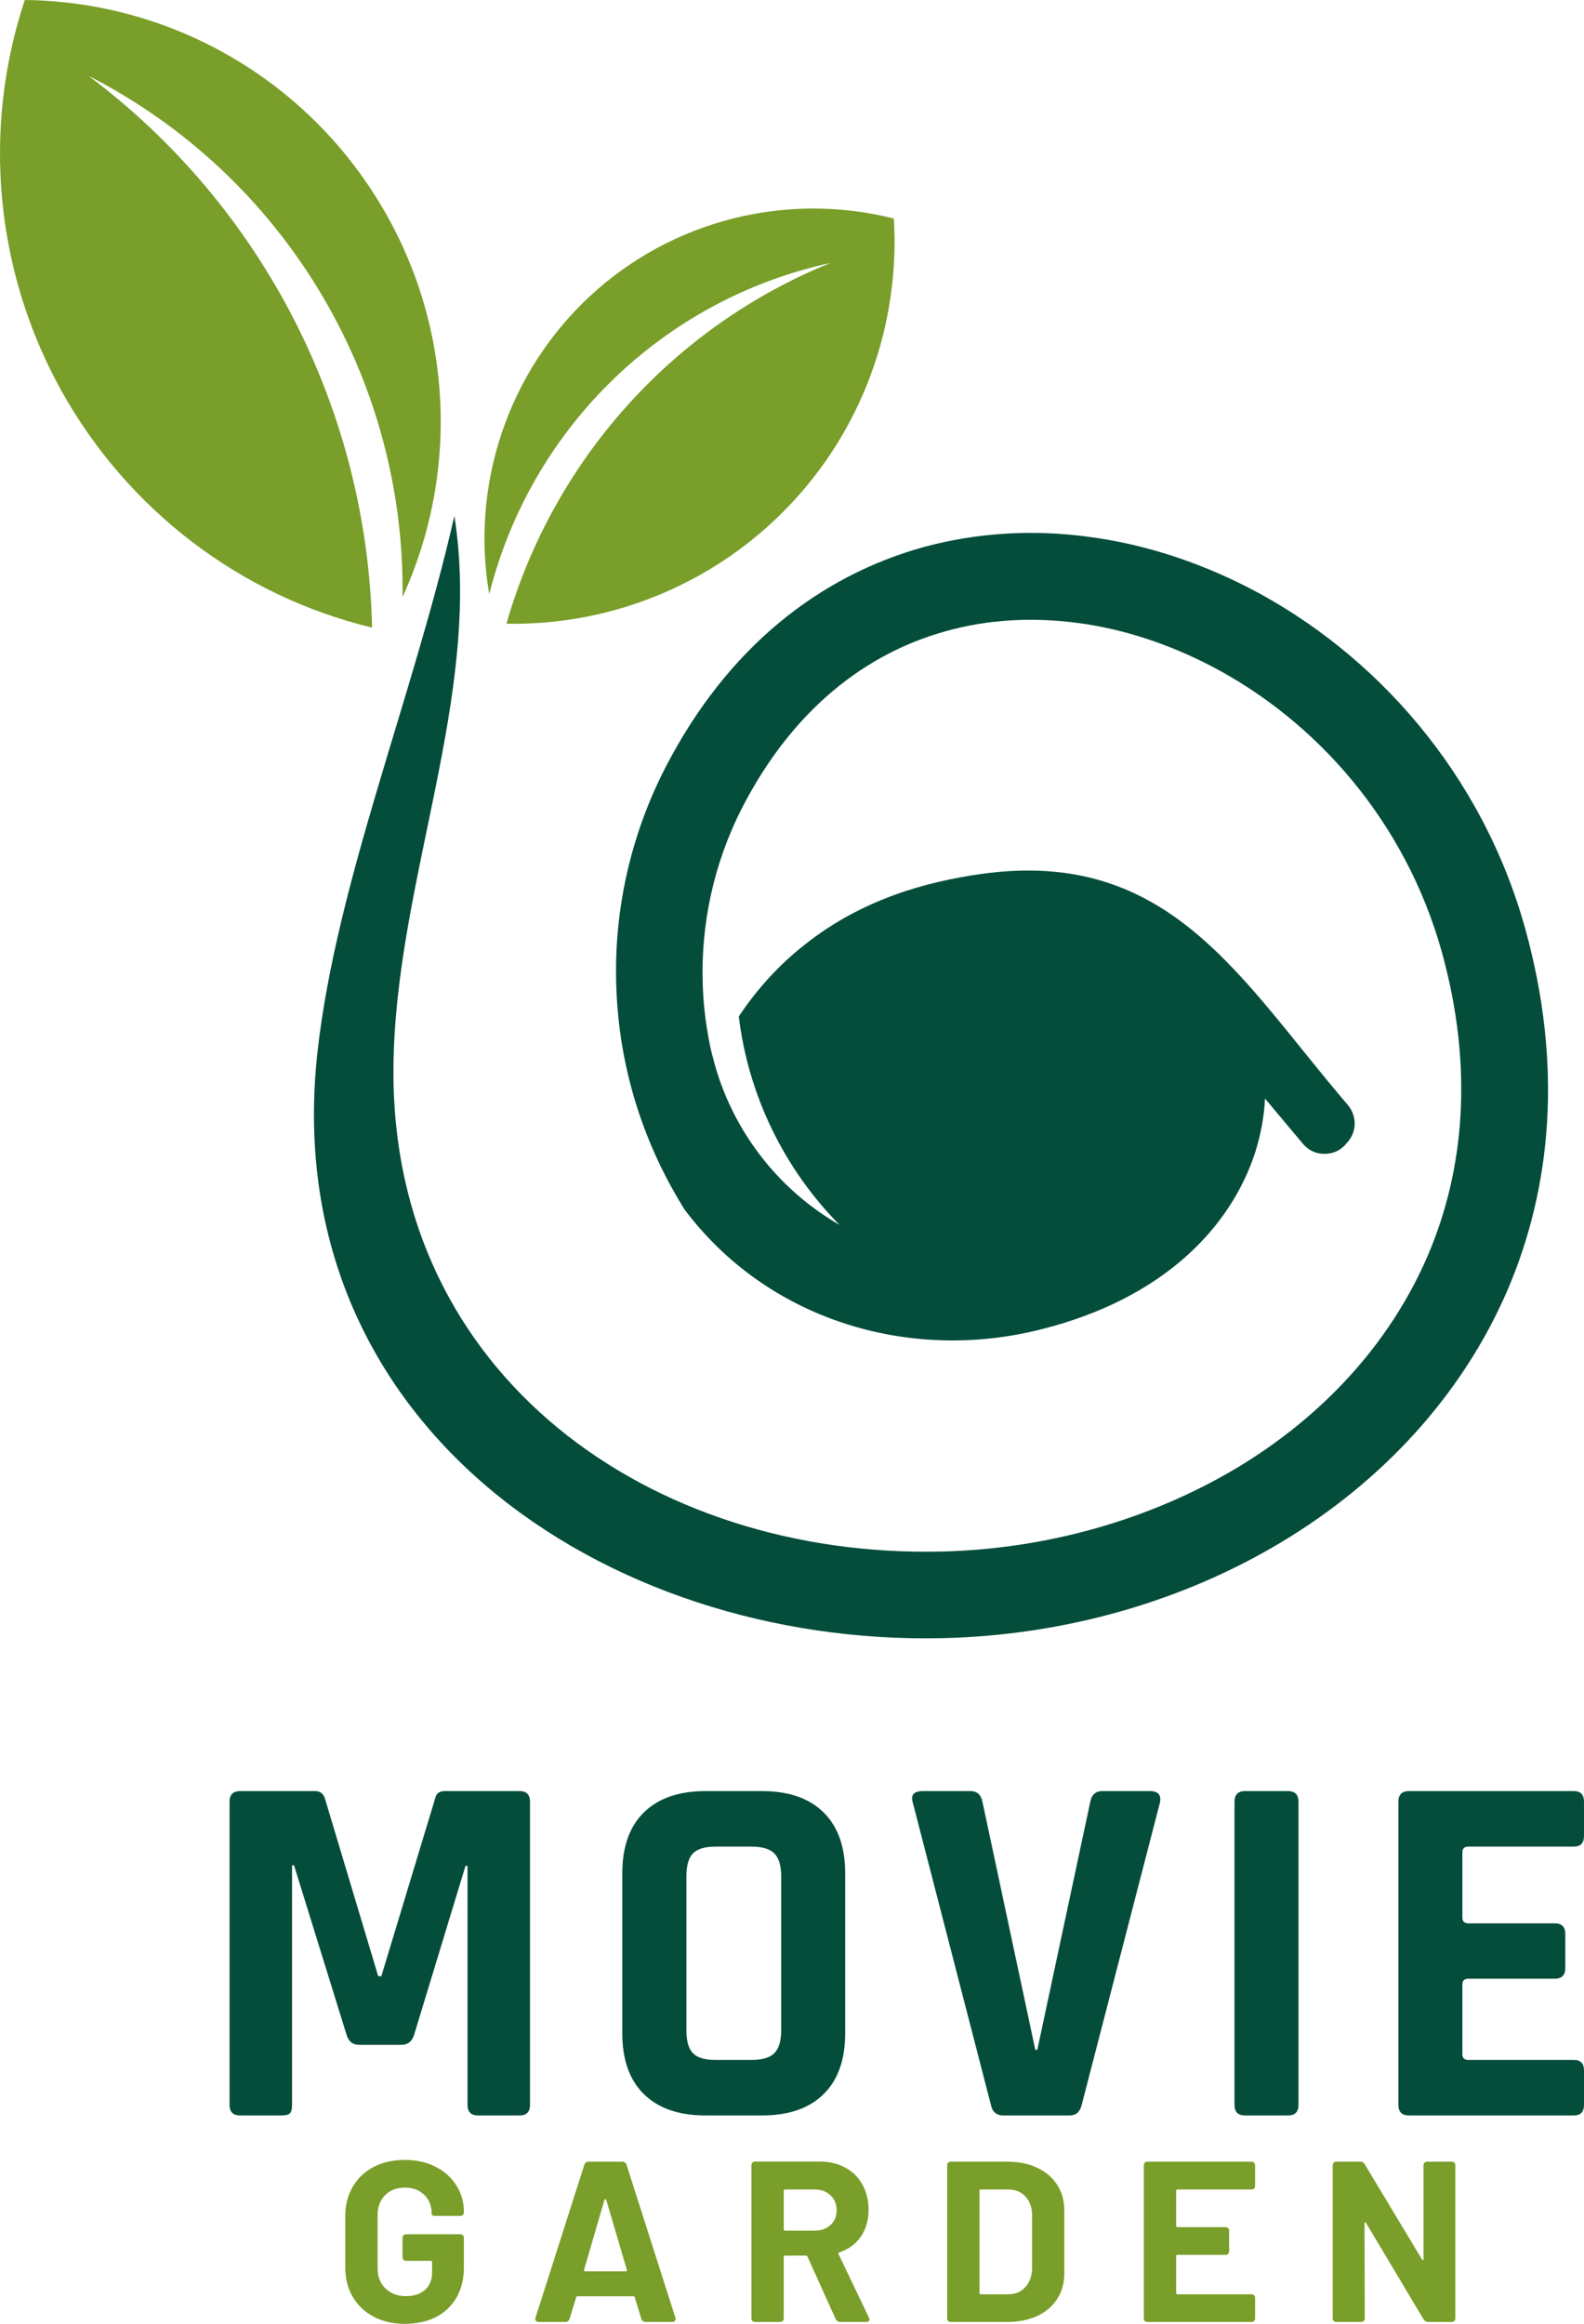 <?xml version="1.0" encoding="UTF-8" standalone="no"?>
<svg
   width="264.587"
   zoomAndPan="magnify"
   viewBox="0 0 198.441 291.054"
   height="388.072"
   preserveAspectRatio="xMidYMid"
   version="1.0"
   id="svg108"
   sodipodi:docname="MovieGarden.svg"
   inkscape:version="1.2.2 (732a01da63, 2022-12-09)"
   xmlns:inkscape="http://www.inkscape.org/namespaces/inkscape"
   xmlns:sodipodi="http://sodipodi.sourceforge.net/DTD/sodipodi-0.dtd"
   xmlns="http://www.w3.org/2000/svg"
   xmlns:svg="http://www.w3.org/2000/svg">
  <sodipodi:namedview
     id="namedview110"
     pagecolor="#ffffff"
     bordercolor="#000000"
     borderopacity="0.25"
     inkscape:showpageshadow="2"
     inkscape:pageopacity="0.0"
     inkscape:pagecheckerboard="0"
     inkscape:deskcolor="#d1d1d1"
     showgrid="false"
     inkscape:zoom="1.674"
     inkscape:cx="67.204301"
     inkscape:cy="197.72999"
     inkscape:window-width="1920"
     inkscape:window-height="1017"
     inkscape:window-x="1912"
     inkscape:window-y="-8"
     inkscape:window-maximized="1"
     inkscape:current-layer="svg108" />
  <defs
     id="defs10">
    <g
       id="g2" />
    <clipPath
       id="e8467ed566">
      <path
         d="M 113,103 H 268.426 V 244.176 H 113 Z m 0,0"
         clip-rule="nonzero"
         id="path4" />
    </clipPath>
    <clipPath
       id="d5313e8125">
      <path
         d="M 74.488,38.941 H 187 V 118 H 74.488 Z m 0,0"
         clip-rule="nonzero"
         id="path7" />
    </clipPath>
  </defs>
  <g
     clip-path="url(#e8467ed566)"
     id="g14"
     transform="translate(-74.492,-38.957)">
    <path
       fill="#054d3b"
       d="m 192.371,233.285 c 13.359,-0.312 26.266,-4.035 37.059,-10.473 10.617,-6.363 19.117,-15.441 23.906,-26.535 4.648,-10.816 5.758,-23.688 1.805,-38.02 -4.547,-16.383 -15.754,-29.078 -29.078,-35.965 -5.34,-2.746 -10.961,-4.59 -16.617,-5.32 -5.586,-0.73 -11.172,-0.453 -16.48,1.043 -10.027,2.781 -19.152,9.809 -25.469,22.051 -3.609,7.027 -5.242,14.715 -4.961,22.332 0.07,2.016 0.277,4 0.625,5.98 0.172,1.113 0.414,2.262 0.73,3.34 v 0.035 c 2.289,8.66 7.945,16.105 15.785,20.625 -7.008,-7.094 -11.449,-16.312 -12.629,-26.121 2.465,-3.688 5.273,-6.645 8.293,-9.008 7.148,-5.672 15.195,-7.863 22.102,-8.836 23.66,-3.305 32.477,13.285 45.906,28.938 1.145,1.355 1.145,3.34 -0.039,4.66 -0.066,0.07 -0.172,0.176 -0.242,0.281 -0.691,0.797 -1.629,1.18 -2.668,1.18 -1.078,0 -1.98,-0.449 -2.672,-1.25 l -4.754,-5.672 c -0.105,2.191 -0.52,4.418 -1.18,6.574 -3.055,9.602 -11.621,18.473 -26.754,22.297 -8.395,2.156 -17.105,1.84 -25.016,-0.801 -7.738,-2.574 -14.676,-7.375 -19.812,-14.227 l -0.035,-0.07 -0.207,-0.348 c -5.133,-8.348 -7.91,-17.707 -8.258,-27.199 -0.379,-9.426 1.668,-18.992 6.141,-27.688 7.844,-15.199 19.434,-24 32.238,-27.582 6.727,-1.844 13.773,-2.262 20.746,-1.32 6.941,0.902 13.777,3.129 20.191,6.434 15.82,8.207 29.18,23.266 34.559,42.711 4.684,16.938 3.332,32.242 -2.254,45.25 -5.727,13.25 -15.824,24.035 -28.348,31.547 -12.352,7.41 -27.133,11.652 -42.398,12 -42.297,0.973 -83.551,-26.848 -78.312,-73.492 2.395,-21.254 11.902,-44.105 17.141,-67.062 3.574,22.543 -7.457,45.809 -7.633,69.148 -0.312,38.605 32.336,61.391 68.594,60.559 z m 0,0"
       fill-opacity="1"
       fill-rule="nonzero"
       id="path12" />
  </g>
  <g
     clip-path="url(#d5313e8125)"
     id="g18"
     transform="translate(-74.492,-38.957)">
    <path
       fill="#799e29"
       d="m 178.531,71.891 c -20.961,4.559 -37.508,20.629 -42.75,41.496 -2.359,-13.773 2.395,-27.824 12.598,-37.32 10.234,-9.5 24.566,-13.148 38.094,-9.738 0.801,13.32 -3.953,26.398 -13.184,36.031 -9.227,9.637 -22.031,14.957 -35.352,14.715 5.898,-20.523 20.852,-37.184 40.594,-45.188 z M 85.578,48.449 c 24.426,12.484 39.691,37.773 39.344,65.285 7.426,-16.277 6.145,-35.199 -3.434,-50.258 C 111.945,48.379 95.434,39.16 77.598,38.957 72.219,55.16 73.887,72.902 82.141,87.824 90.434,102.746 104.523,113.562 121.105,117.562 120.484,90.293 107.402,64.801 85.578,48.449 Z m 0,0"
       fill-opacity="1"
       fill-rule="evenodd"
       id="path16" />
  </g>
  <g
     fill="#054d3b"
     fill-opacity="1"
     id="g26"
     transform="translate(-74.492,-38.957)">
    <g
       transform="translate(99.14,303.91)"
       id="g24">
      <g
         id="g22">
        <path
           d="M 31.078,-40.625 H 40.438 c 0.875,0 1.312,0.445 1.312,1.328 v 37.969 C 41.75,-0.441 41.312,0 40.438,0 H 35.25 c -0.887,0 -1.328,-0.441 -1.328,-1.328 v -29.938 h -0.25 l -6.438,21.156 c -0.262,0.844 -0.793,1.266 -1.594,1.266 H 20.344 c -0.805,0 -1.328,-0.422 -1.578,-1.266 L 12.188,-31.328 h -0.25 v 30 c 0,0.512 -0.086,0.859 -0.25,1.047 C 11.52,-0.094 11.16,0 10.609,0 H 5.438 C 4.551,0 4.109,-0.441 4.109,-1.328 v -37.969 c 0,-0.883 0.441,-1.328 1.328,-1.328 h 9.406 c 0.594,0 0.992,0.297 1.203,0.891 l 6.688,22.297 H 23.125 l 6.75,-22.297 C 30,-40.328 30.398,-40.625 31.078,-40.625 Z m 0,0"
           id="path20" />
      </g>
    </g>
  </g>
  <g
     fill="#054d3b"
     fill-opacity="1"
     id="g34"
     transform="translate(-74.492,-38.957)">
    <g
       transform="translate(148.983,303.91)"
       id="g32">
      <g
         id="g30">
        <path
           d="m 15.156,-6.953 h 4.484 c 1.352,0 2.312,-0.281 2.875,-0.844 0.57,-0.57 0.859,-1.531 0.859,-2.875 V -29.938 c 0,-1.352 -0.289,-2.312 -0.859,-2.875 -0.562,-0.57 -1.523,-0.859 -2.875,-0.859 H 15.156 c -1.344,0 -2.293,0.289 -2.844,0.859 -0.543,0.562 -0.812,1.523 -0.812,2.875 v 19.266 c 0,1.344 0.27,2.305 0.812,2.875 0.551,0.562 1.5,0.844 2.844,0.844 z M 20.969,0 H 13.891 C 10.566,0 8,-0.883 6.188,-2.656 4.375,-4.426 3.469,-6.973 3.469,-10.297 v -20.031 c 0,-3.32 0.906,-5.867 2.719,-7.641 C 8,-39.738 10.566,-40.625 13.891,-40.625 h 7.078 c 3.332,0 5.898,0.887 7.703,2.656 1.812,1.773 2.719,4.32 2.719,7.641 v 20.031 c 0,3.324 -0.906,5.871 -2.719,7.641 C 26.867,-0.883 24.301,0 20.969,0 Z m 0,0"
           id="path28" />
      </g>
    </g>
  </g>
  <g
     fill="#054d3b"
     fill-opacity="1"
     id="g42"
     transform="translate(-74.492,-38.957)">
    <g
       transform="translate(187.834,303.91)"
       id="g40">
      <g
         id="g38">
        <path
           d="M 20.656,0 H 12.375 C 11.5,0 10.973,-0.441 10.797,-1.328 l -9.781,-37.844 C 0.711,-40.141 1.133,-40.625 2.281,-40.625 h 5.938 c 0.832,0 1.336,0.445 1.516,1.328 l 6.625,31.078 h 0.25 L 23.25,-39.297 c 0.164,-0.883 0.672,-1.328 1.516,-1.328 h 5.938 c 1.051,0 1.473,0.484 1.266,1.453 l -9.797,37.844 C 21.961,-0.441 21.457,0 20.656,0 Z m 0,0"
           id="path36" />
      </g>
    </g>
  </g>
  <g
     fill="#054d3b"
     fill-opacity="1"
     id="g50"
     transform="translate(-74.492,-38.957)">
    <g
       transform="translate(224.726,303.91)"
       id="g48">
      <g
         id="g46">
        <path
           d="m 12.438,-39.297 v 37.969 C 12.438,-0.441 12,0 11.125,0 H 5.75 C 4.863,0 4.422,-0.441 4.422,-1.328 v -37.969 c 0,-0.883 0.441,-1.328 1.328,-1.328 h 5.375 c 0.875,0 1.312,0.445 1.312,1.328 z m 0,0"
           id="path44" />
      </g>
    </g>
  </g>
  <g
     fill="#054d3b"
     fill-opacity="1"
     id="g58"
     transform="translate(-74.492,-38.957)">
    <g
       transform="translate(245.573,303.91)"
       id="g56">
      <g
         id="g54">
        <path
           d="M 26.094,0 H 5.438 C 4.551,0 4.109,-0.441 4.109,-1.328 v -37.969 c 0,-0.883 0.441,-1.328 1.328,-1.328 h 20.656 c 0.844,0 1.266,0.445 1.266,1.328 V -35 c 0,0.887 -0.422,1.328 -1.266,1.328 H 12.891 c -0.512,0 -0.766,0.234 -0.766,0.703 v 8.203 c 0,0.469 0.254,0.703 0.766,0.703 H 23.688 c 0.883,0 1.328,0.445 1.328,1.328 v 4.281 c 0,0.887 -0.445,1.328 -1.328,1.328 H 12.891 c -0.512,0 -0.766,0.234 -0.766,0.703 v 8.781 c 0,0.461 0.254,0.688 0.766,0.688 H 26.094 c 0.844,0 1.266,0.445 1.266,1.328 v 4.297 C 27.359,-0.441 26.938,0 26.094,0 Z m 0,0"
           id="path52" />
      </g>
    </g>
  </g>
  <g
     fill="#799e29"
     fill-opacity="1"
     id="g66"
     transform="translate(-74.492,-38.957)">
    <g
       transform="translate(116.404,329.776)"
       id="g64">
      <g
         id="g62">
        <path
           d="m 8.797,0.234 c -1.469,0 -2.766,-0.297 -3.891,-0.891 -1.125,-0.594 -2,-1.422 -2.625,-2.484 -0.625,-1.062 -0.938,-2.289 -0.938,-3.688 V -13.25 c 0,-1.395 0.312,-2.625 0.938,-3.688 0.625,-1.07 1.5,-1.898 2.625,-2.484 1.125,-0.582 2.422,-0.875 3.891,-0.875 1.457,0 2.742,0.289 3.859,0.859 1.125,0.574 1.992,1.355 2.609,2.344 0.625,0.98 0.938,2.074 0.938,3.281 v 0.047 c 0,0.324 -0.164,0.484 -0.484,0.484 h -3.078 c -0.148,0 -0.266,-0.02 -0.359,-0.062 -0.086,-0.051 -0.125,-0.102 -0.125,-0.156 v -0.203 c 0,-0.883 -0.309,-1.625 -0.922,-2.219 -0.605,-0.602 -1.418,-0.906 -2.438,-0.906 -1.031,0 -1.859,0.324 -2.484,0.969 -0.617,0.637 -0.922,1.469 -0.922,2.5 v 6.656 c 0,1.031 0.332,1.871 1,2.516 0.664,0.637 1.52,0.953 2.562,0.953 0.988,0 1.781,-0.258 2.375,-0.781 0.594,-0.531 0.891,-1.266 0.891,-2.203 V -7.484 c 0,-0.113 -0.059,-0.172 -0.172,-0.172 H 9 c -0.324,0 -0.484,-0.16 -0.484,-0.484 V -10.5 c 0,-0.32 0.16,-0.484 0.484,-0.484 h 6.719 c 0.32,0 0.484,0.164 0.484,0.484 v 3.641 c 0,1.461 -0.309,2.727 -0.922,3.797 -0.617,1.062 -1.48,1.883 -2.594,2.453 -1.117,0.562 -2.414,0.844 -3.891,0.844 z m 0,0"
           id="path60" />
      </g>
    </g>
  </g>
  <g
     fill="#799e29"
     fill-opacity="1"
     id="g74"
     transform="translate(-74.492,-38.957)">
    <g
       transform="translate(140.725,329.776)"
       id="g72">
      <g
         id="g70">
        <path
           d="m 14.656,0 c -0.273,0 -0.453,-0.133 -0.547,-0.406 l -0.812,-2.656 C 13.285,-3.164 13.227,-3.219 13.125,-3.219 H 6.109 c -0.094,0 -0.152,0.055 -0.172,0.156 L 5.125,-0.406 C 5.031,-0.133 4.852,0 4.594,0 H 1.266 C 1.086,0 0.961,-0.051 0.891,-0.156 0.816,-0.258 0.805,-0.391 0.859,-0.547 l 6.109,-19.125 c 0.094,-0.27 0.273,-0.406 0.547,-0.406 h 4.219 c 0.258,0 0.438,0.137 0.531,0.406 l 6.109,19.125 c 0.02,0.043 0.031,0.102 0.031,0.172 0,0.117 -0.043,0.211 -0.125,0.281 C 18.207,-0.031 18.109,0 17.984,0 Z M 6.938,-6.531 c -0.023,0.125 0.023,0.188 0.141,0.188 h 5.078 c 0.113,0 0.16,-0.062 0.141,-0.188 l -2.578,-8.75 c -0.023,-0.07 -0.059,-0.109 -0.109,-0.109 -0.043,0 -0.086,0.039 -0.125,0.109 z m 0,0"
           id="path68" />
      </g>
    </g>
  </g>
  <g
     fill="#799e29"
     fill-opacity="1"
     id="g82"
     transform="translate(-74.492,-38.957)">
    <g
       transform="translate(166.881,329.776)"
       id="g80">
      <g
         id="g78">
        <path
           d="m 12.875,0 c -0.25,0 -0.445,-0.125 -0.578,-0.375 L 8.781,-8.172 C 8.738,-8.266 8.672,-8.312 8.578,-8.312 H 5.969 c -0.117,0 -0.172,0.059 -0.172,0.172 v 7.656 C 5.797,-0.16 5.629,0 5.297,0 h -3.062 C 1.91,0 1.75,-0.16 1.75,-0.484 v -19.125 c 0,-0.32 0.16,-0.484 0.484,-0.484 h 8.062 c 1.219,0 2.289,0.258 3.219,0.766 0.926,0.5 1.641,1.211 2.141,2.125 0.508,0.918 0.766,1.969 0.766,3.156 0,1.305 -0.324,2.422 -0.969,3.359 -0.648,0.93 -1.543,1.586 -2.688,1.969 -0.062,0.023 -0.105,0.059 -0.125,0.109 -0.023,0.043 -0.012,0.086 0.031,0.125 l 3.781,7.906 c 0.062,0.086 0.094,0.172 0.094,0.266 0,0.094 -0.043,0.172 -0.125,0.234 C 16.348,-0.023 16.242,0 16.109,0 Z M 5.969,-16.594 c -0.117,0 -0.172,0.059 -0.172,0.172 v 4.812 c 0,0.117 0.055,0.172 0.172,0.172 H 9.688 c 0.801,0 1.457,-0.234 1.969,-0.703 0.508,-0.469 0.766,-1.082 0.766,-1.844 0,-0.77 -0.258,-1.395 -0.766,-1.875 -0.512,-0.488 -1.168,-0.734 -1.969,-0.734 z m 0,0"
           id="path76" />
      </g>
    </g>
  </g>
  <g
     fill="#799e29"
     fill-opacity="1"
     id="g90"
     transform="translate(-74.492,-38.957)">
    <g
       transform="translate(191.403,329.776)"
       id="g88">
      <g
         id="g86">
        <path
           d="M 2.234,0 C 1.91,0 1.75,-0.16 1.75,-0.484 v -19.094 c 0,-0.332 0.16,-0.5 0.484,-0.5 h 7.031 c 1.426,0 2.68,0.258 3.766,0.766 1.082,0.512 1.914,1.227 2.5,2.141 0.594,0.918 0.891,1.98 0.891,3.188 v 7.906 c 0,1.211 -0.297,2.273 -0.891,3.188 -0.586,0.918 -1.418,1.633 -2.5,2.141 C 11.945,-0.25 10.691,0 9.266,0 Z m 3.562,-3.641 c 0,0.117 0.055,0.172 0.172,0.172 h 3.438 c 0.875,0 1.582,-0.297 2.125,-0.891 0.551,-0.594 0.836,-1.383 0.859,-2.375 v -6.594 c 0,-1 -0.277,-1.789 -0.828,-2.375 -0.543,-0.594 -1.273,-0.891 -2.188,-0.891 H 5.969 c -0.117,0 -0.172,0.059 -0.172,0.172 z m 0,0"
           id="path84" />
      </g>
    </g>
  </g>
  <g
     fill="#799e29"
     fill-opacity="1"
     id="g98"
     transform="translate(-74.492,-38.957)">
    <g
       transform="translate(216.039,329.776)"
       id="g96">
      <g
         id="g94">
        <path
           d="m 15.688,-17.094 c 0,0.336 -0.164,0.5 -0.484,0.5 H 5.969 c -0.117,0 -0.172,0.059 -0.172,0.172 v 4.375 c 0,0.117 0.055,0.172 0.172,0.172 h 5.984 c 0.32,0 0.484,0.168 0.484,0.5 v 2.484 c 0,0.324 -0.164,0.484 -0.484,0.484 H 5.969 c -0.117,0 -0.172,0.059 -0.172,0.172 v 4.594 c 0,0.117 0.055,0.172 0.172,0.172 h 9.234 c 0.32,0 0.484,0.164 0.484,0.484 v 2.5 C 15.688,-0.16 15.523,0 15.203,0 H 2.234 C 1.91,0 1.75,-0.16 1.75,-0.484 v -19.094 c 0,-0.332 0.16,-0.5 0.484,-0.5 h 12.969 c 0.32,0 0.484,0.168 0.484,0.5 z m 0,0"
           id="path92" />
      </g>
    </g>
  </g>
  <g
     fill="#799e29"
     fill-opacity="1"
     id="g106"
     transform="translate(-74.492,-38.957)">
    <g
       transform="translate(239.7,329.776)"
       id="g104">
      <g
         id="g102">
        <path
           d="M 2.234,0 C 1.91,0 1.75,-0.16 1.75,-0.484 v -19.094 c 0,-0.332 0.16,-0.5 0.484,-0.5 H 5.188 c 0.25,0 0.441,0.109 0.578,0.328 L 12.938,-7.828 c 0.031,0.074 0.066,0.105 0.109,0.094 0.051,-0.02 0.078,-0.07 0.078,-0.156 v -11.688 c 0,-0.332 0.164,-0.5 0.5,-0.5 h 3 c 0.32,0 0.484,0.168 0.484,0.5 v 19.094 C 17.109,-0.16 16.945,0 16.625,0 H 13.703 C 13.473,0 13.281,-0.113 13.125,-0.344 L 5.938,-12.391 c -0.043,-0.07 -0.09,-0.098 -0.141,-0.078 -0.043,0.023 -0.062,0.07 -0.062,0.141 l 0.031,11.844 C 5.766,-0.16 5.602,0 5.281,0 Z m 0,0"
           id="path100" />
      </g>
    </g>
  </g>
</svg>
